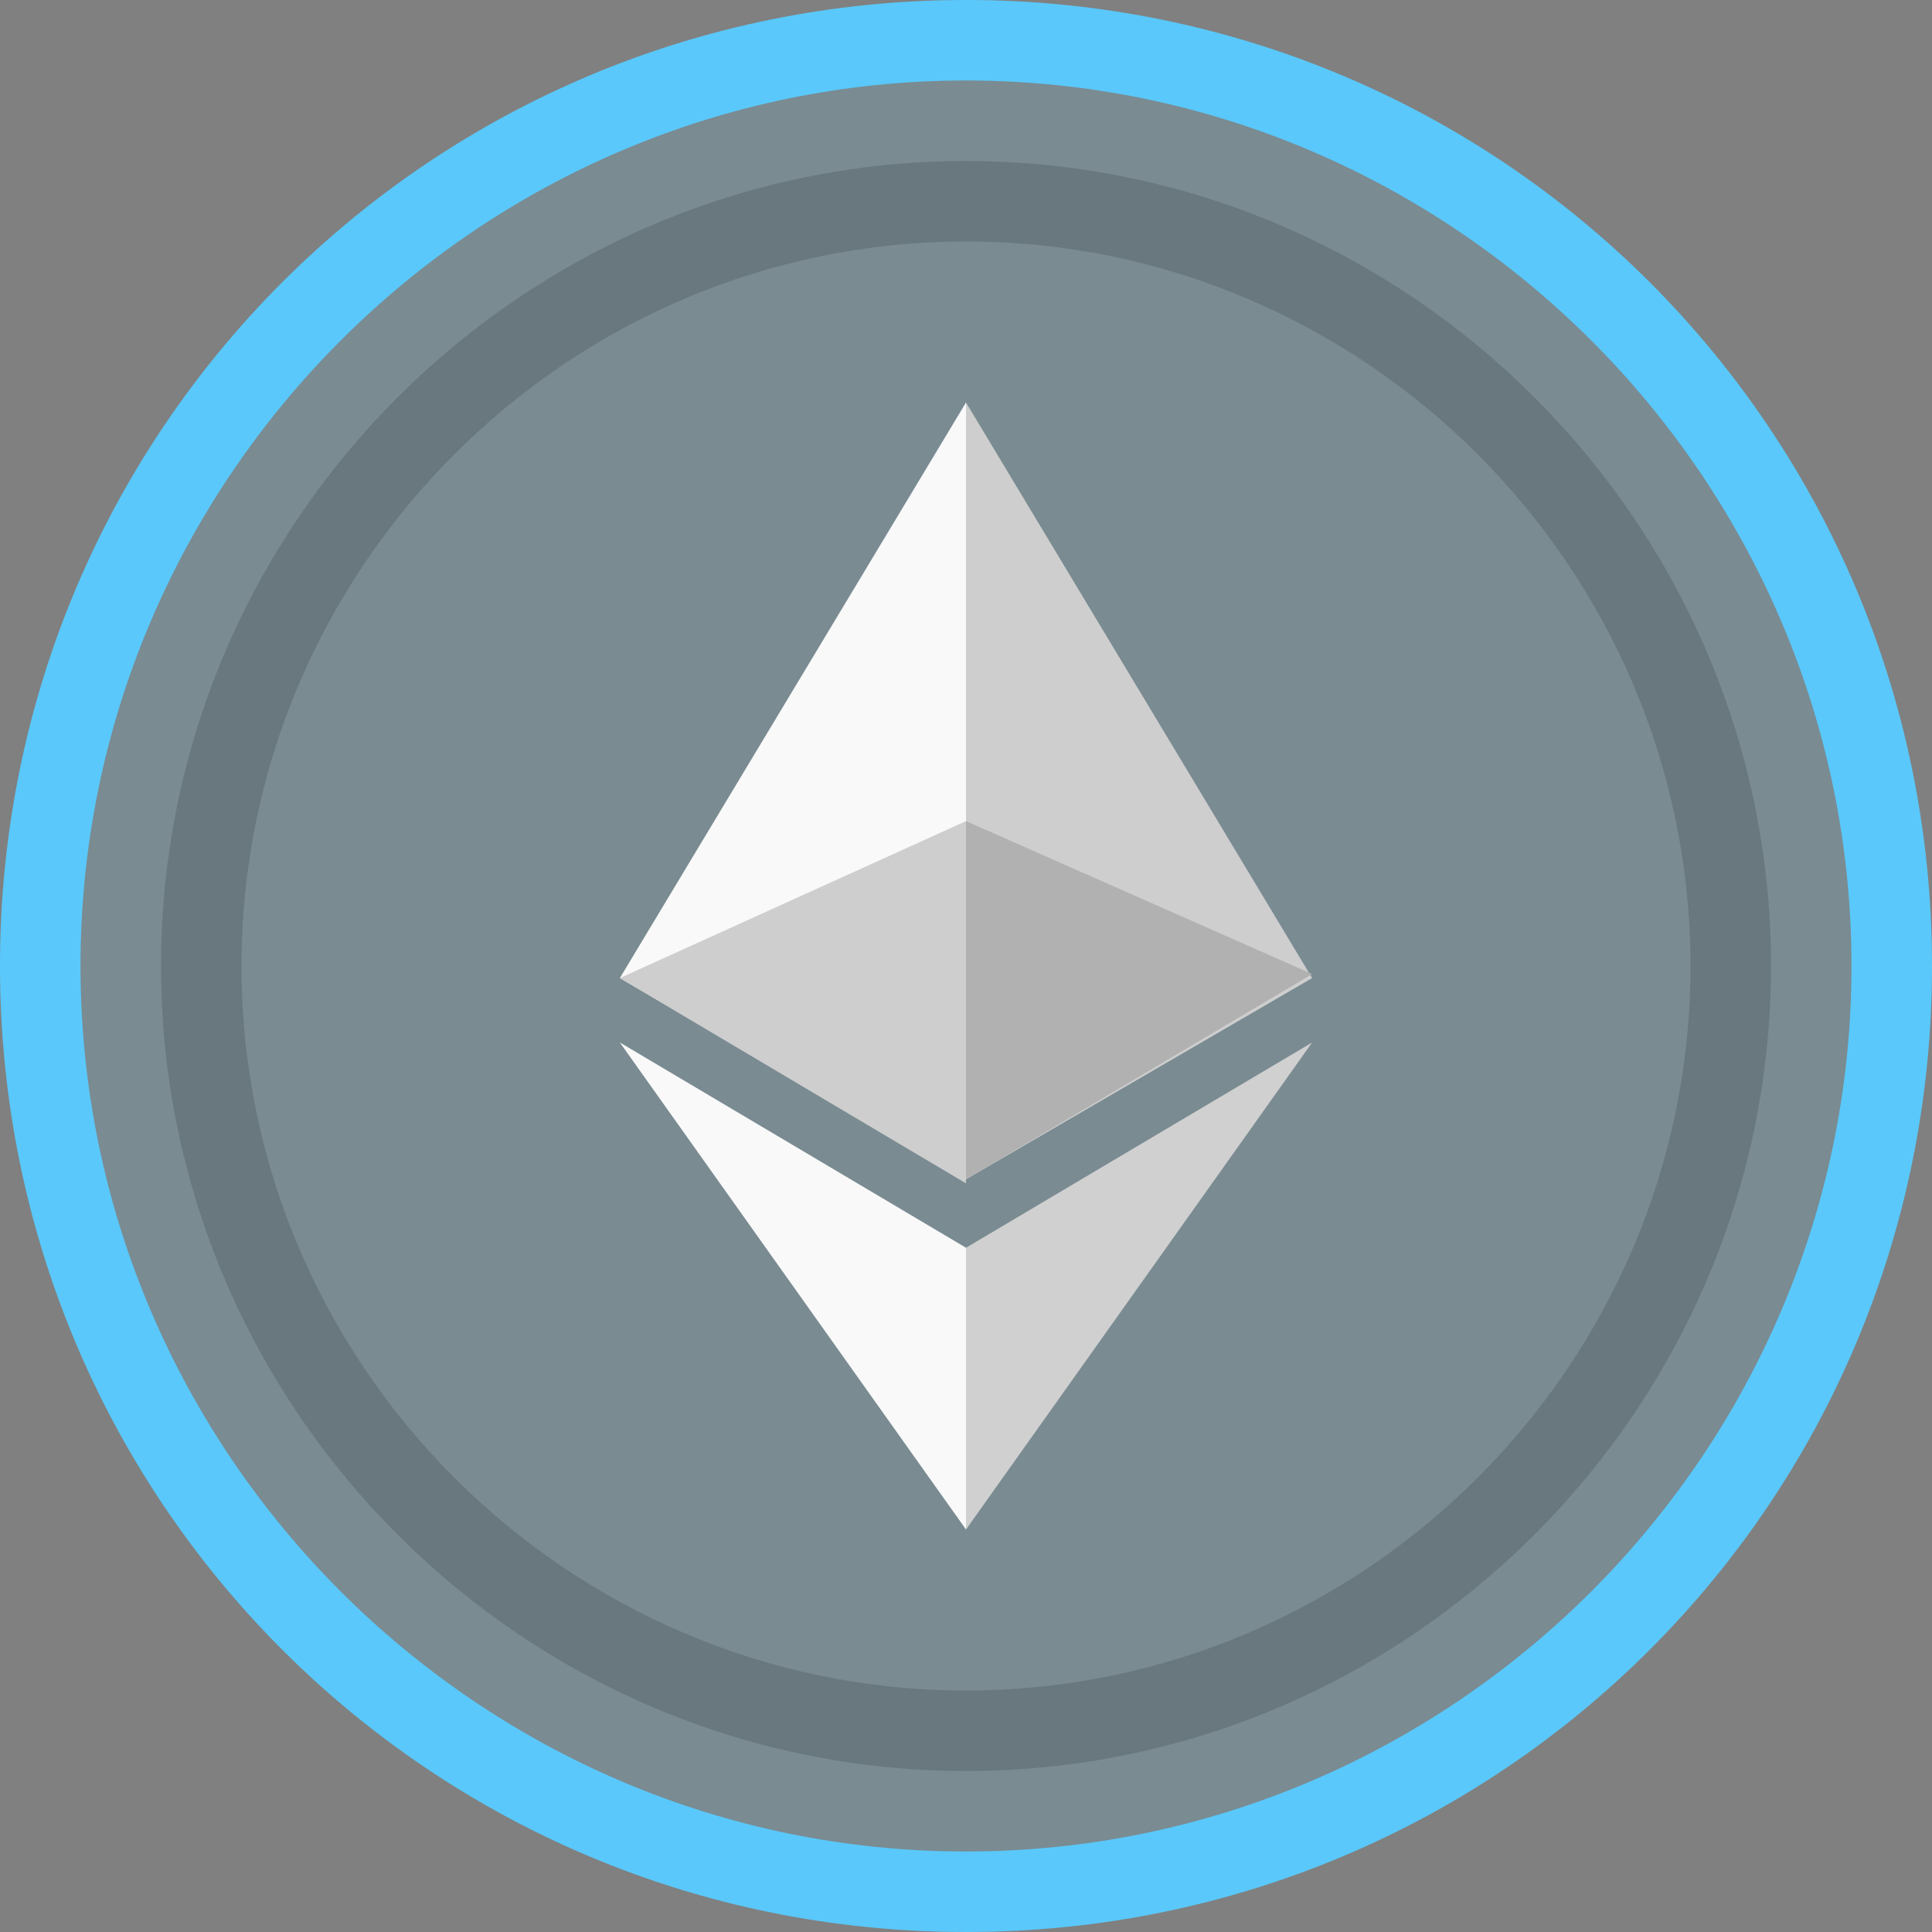 <?xml version="1.0" encoding="utf-8"?>
<!-- Generator: Adobe Illustrator 21.1.0, SVG Export Plug-In . SVG Version: 6.00 Build 0)  -->
<svg version="1.1" id="Layer_1" xmlns="http://www.w3.org/2000/svg" xmlns:xlink="http://www.w3.org/1999/xlink" x="0px" y="0px"
	 viewBox="0 0 48 48" style="enable-background:new 0 0 48 48;" xml:space="preserve">
<rect x="0" y="0" width="48" height="48" fill="#808080" stroke="none"/>
<style type="text/css">
	.st0{opacity:0.15;fill:#5AC8FA;enable-background:new    ;}
	.st1{fill:#5AC8FA;}
	.st2{opacity:0.14;enable-background:new    ;}
	.st3{fill:#CECECE;}
	.st4{fill:#F9F9F9;}
	.st5{fill:#D0D0D0;}
	.st6{fill:#B1B1B1;}
</style>
<path class="st0" d="M48,24C48,10.7,37.3,0,24,0S0,10.7,0,24s10.7,24,24,24S48,37.3,48,24z"/>
<g>
	<path class="st1" d="M24,2c12.1,0,22,9.9,22,22s-9.9,22-22,22S2,36.1,2,24S11.9,2,24,2 M24,0C10.7,0,0,10.7,0,24s10.7,24,24,24
		s24-10.7,24-24S37.3,0,24,0L24,0z"/>
</g>
<path class="st2" d="M24,4C13,4,4,13,4,24s9,20,20,20s20-9,20-20S35,4,24,4z M24,42c-9.9,0-18-8.1-18-18S14.1,6,24,6s18,8.1,18,18
	S33.9,42,24,42z"/>
<g>
	<path class="st3" d="M32.6,24.3L24,10l-0.2,0.6v18.5l0.2,0.2L32.6,24.3z"/>
	<path class="st4" d="M24,29.3V10l-8.6,14.3L24,29.3z"/>
	<path class="st5" d="M23.9,37.7L24,38l8.6-12.1L24,31l-0.1,0.1V37.7z"/>
	<path class="st4" d="M24,31l-8.6-5.1L24,38V31z"/>
	<path class="st6" d="M24,29.3l8.6-5.1L24,20.4V29.3z"/>
	<path class="st3" d="M24,20.4l-8.6,3.9l8.6,5.1V20.4z"/>
</g>
</svg>
